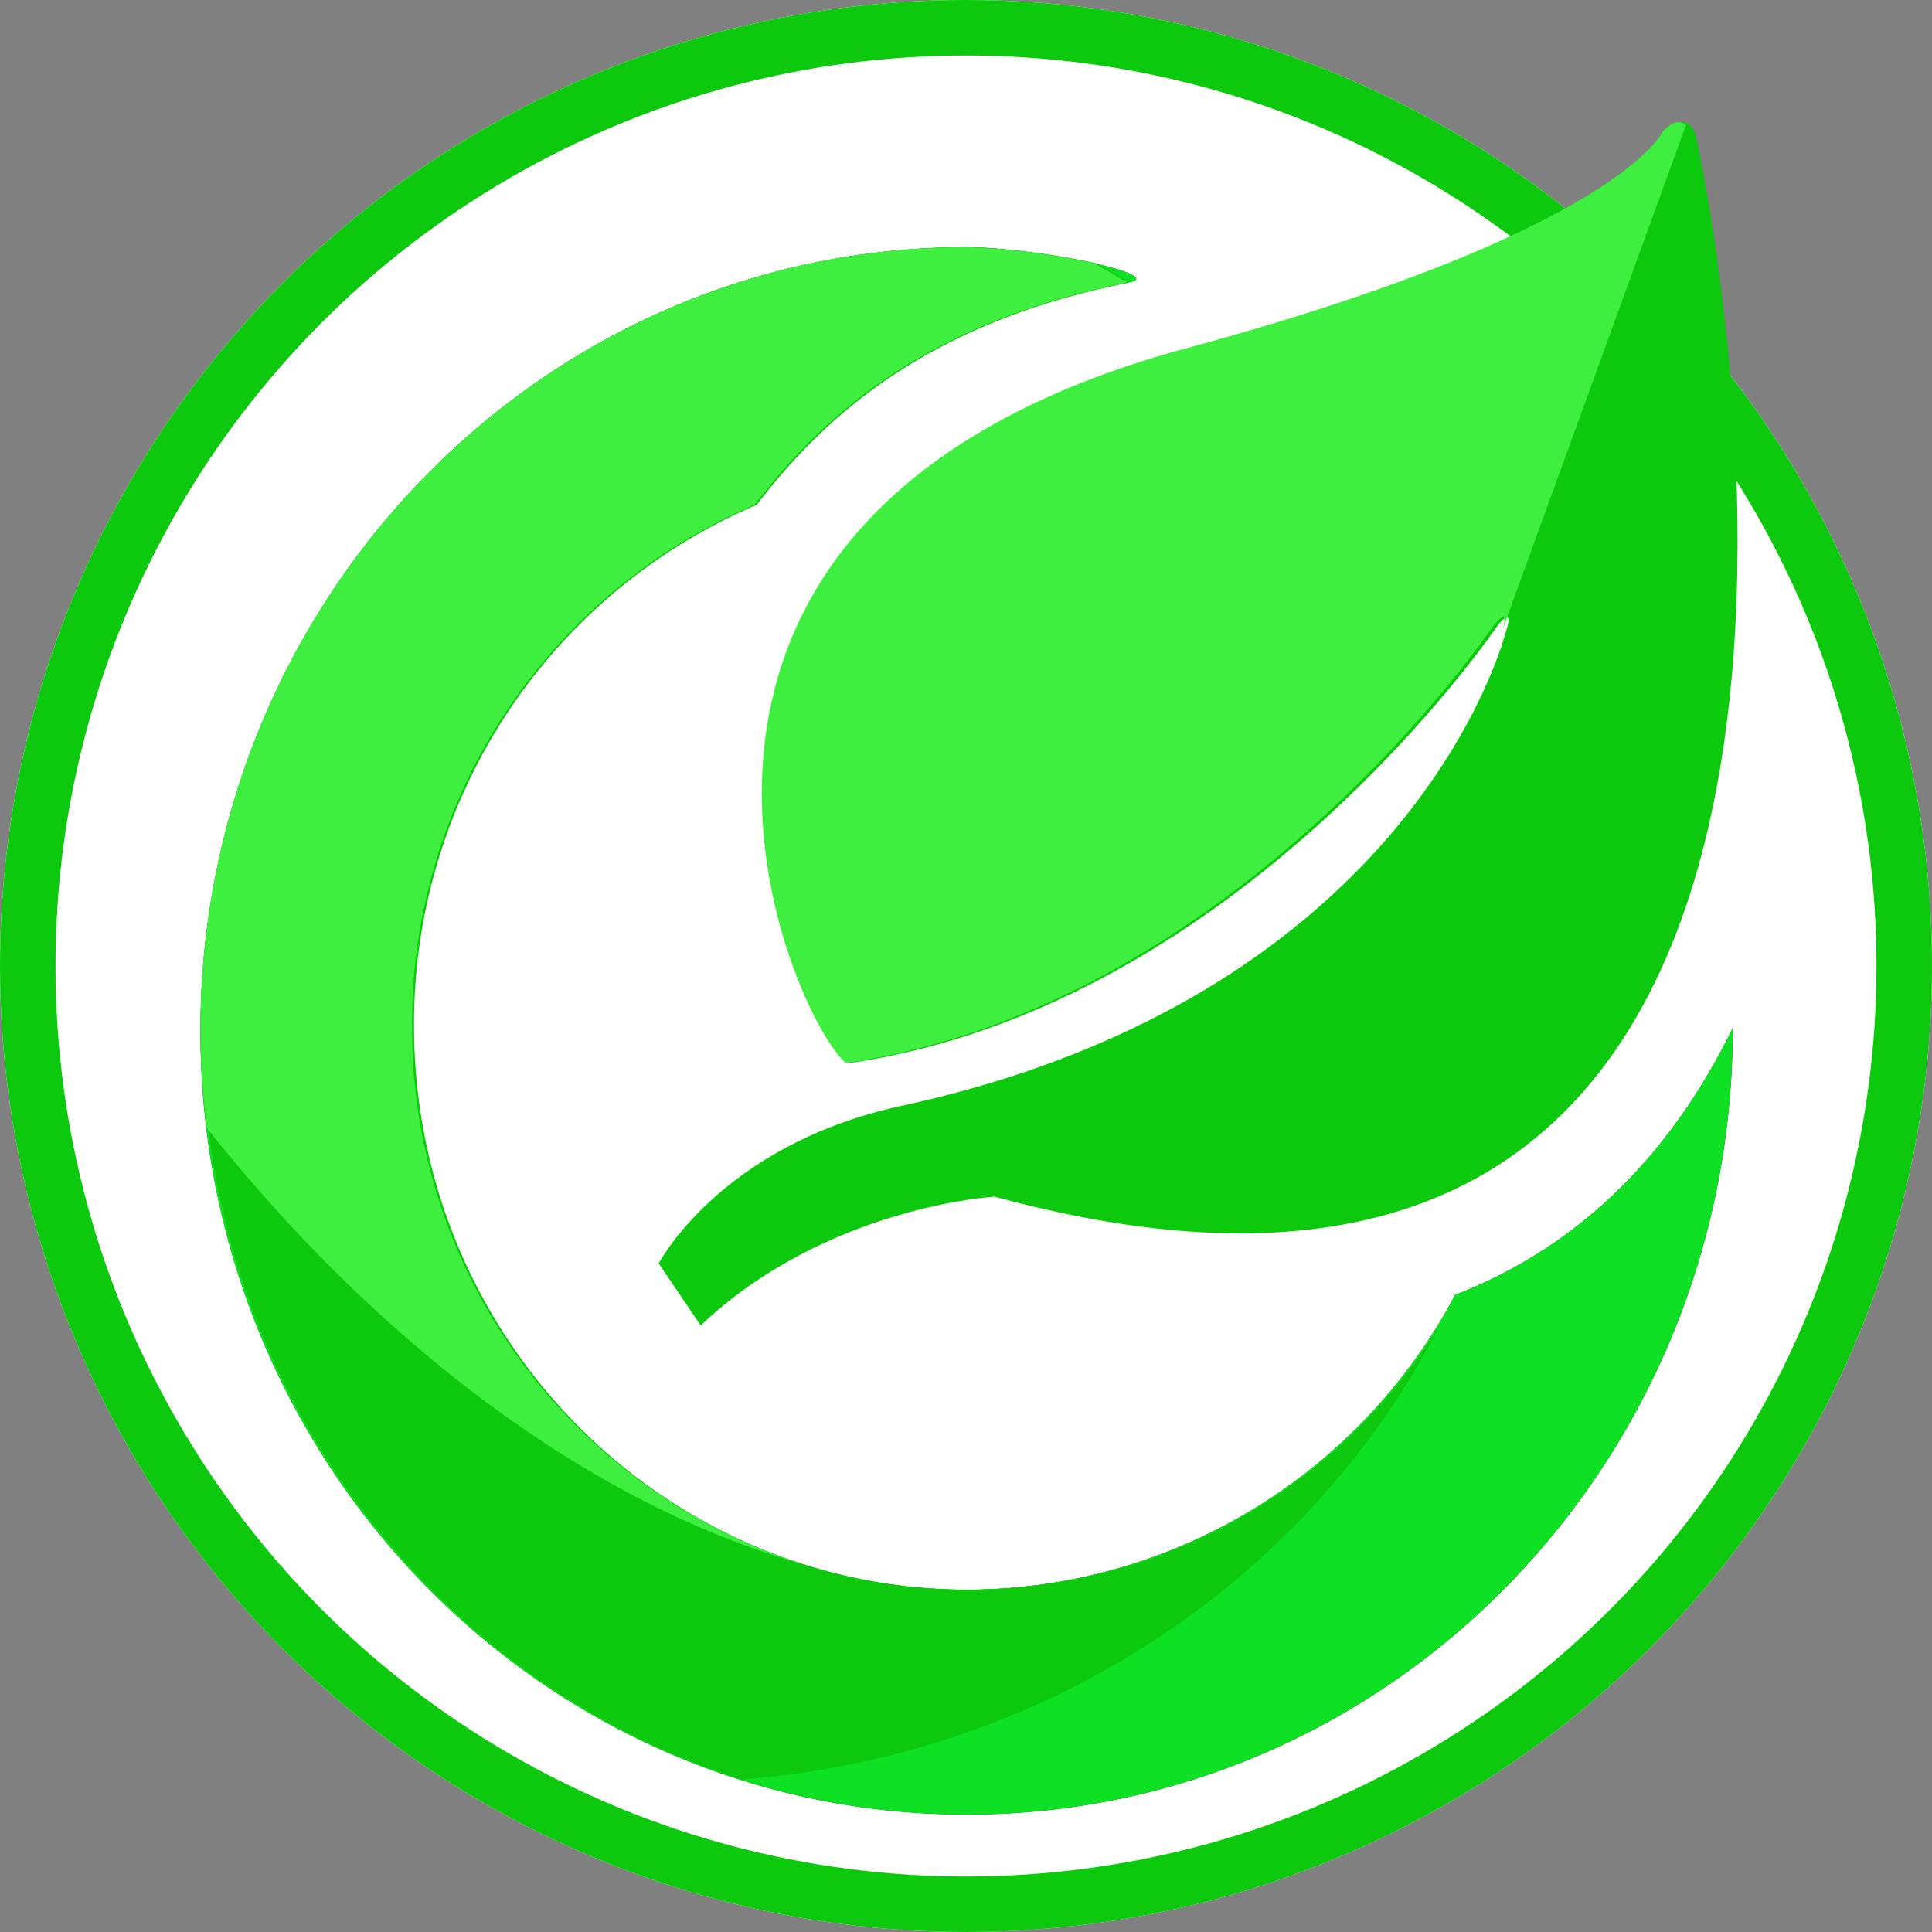 <svg xmlns="http://www.w3.org/2000/svg" width="174" height="174" viewBox="0 0 174 174">
  <rect x="0" y="0" width="174" height="174" fill="#808080" stroke="none"/>
  <g id="Group_3" data-name="Group 3" transform="translate(-815 -366)" style="isolation: isolate">
    <g id="Ellipse_4" data-name="Ellipse 4" transform="translate(815 366)" fill="#fff" stroke="#0dc90d" stroke-width="5">
      <circle cx="87" cy="87" r="87" stroke="none"/>
      <circle cx="87" cy="87" r="84.5" fill="none"/>
    </g>
    <g id="Logo" transform="translate(833.055 376.995)">
      <g id="Viadeo" transform="translate(0 0)">
        <path id="Path_9" data-name="Path 9" d="M116.5,99.614a49.887,49.887,0,0,1-43.953,26.554c-27.613,0-50-22.733-50-50.781A50.8,50.8,0,0,1,53.414,28.456C59.925,19.928,69.56,11.7,87.6,8.319c1.686-.942-9.8-3.058-15.095-3.058C34.391,5.259,3.5,36.857,3.5,75.834s30.891,70.582,69,70.582,69.006-31.6,69-70.83C136.247,86.326,128.283,95.038,116.5,99.614Z" transform="translate(-3.5 6.01)" fill="#014601"/>
        <path id="Path_10" data-name="Path 10" d="M116.5,99.614a49.887,49.887,0,0,1-43.953,26.554c-27.613,0-50-22.733-50-50.781A50.8,50.8,0,0,1,53.414,28.456C59.925,19.928,69.56,11.7,87.6,8.319c1.686-.942-9.8-3.058-15.095-3.058C34.391,5.259,3.5,36.857,3.5,75.834s30.891,70.582,69,70.582,69.006-31.6,69-70.83C136.247,86.326,128.283,95.038,116.5,99.614Z" transform="translate(-3.5 6.01)" fill="#0ee123"/>
        <path id="Path_11" data-name="Path 11" d="M111.286,1.467s-3.949,9.13-44.16,19.867C12.93,36.806,32.9,81.344,37.716,85.362c35.139-5.137,58.2-39.215,58.2-39.215,1.025-1.4,1.435-1.173.833.491,0,0-8.081,32.555-54.414,42.588C26.058,92.75,20.491,103.41,20.491,103.41L24.273,109c11.342-10.742,26.466-11.6,26.466-11.6,89.9,24.494,63.221-95.261,63.221-95.261-.345-1.737-1.443-2-2.674-.665Z" transform="translate(20.776 -0.62)" fill="#0dc90d"/>
      </g>
      <path id="Path_12" data-name="Path 12" d="M107.7.892c-.517-.483-1.268-.321-2.089.568,0,0-3.949,9.13-44.16,19.867C7.252,36.8,27.221,81.338,32.038,85.355c35.139-5.137,58.2-39.215,58.2-39.215,1.025-1.4,1.435-1.173.833.491" transform="translate(26.086 -0.614)" fill="#3fef3f"/>
      <path id="Path_13" data-name="Path 13" d="M115.029,102.158a49.8,49.8,0,0,1-42.484,24.011c-27.613,0-50-22.733-50-50.781A50.8,50.8,0,0,1,53.414,28.457C59.85,20.029,69.354,11.9,86.994,8.449Q85.5,7.545,83.97,6.71A63.37,63.37,0,0,0,72.506,5.26C34.391,5.26,3.5,36.858,3.5,75.835c0,31.7,20.421,58.507,48.539,67.425,27.788-2.111,51.407-18.3,62.99-41.1Z" transform="translate(-3.31 6.009)" fill="#0dc90d"/>
      <path id="Path_16" data-name="Path 16" d="M22.549,75.388A50.8,50.8,0,0,1,53.414,28.457C59.85,20.029,69.354,11.9,86.994,8.449Q85.5,7.545,83.97,6.71A63.37,63.37,0,0,0,72.506,5.26C34.391,5.26,3.5,36.858,3.5,75.835A72.366,72.366,0,0,0,4.085,84.6c15.882,19.986,34.848,33.8,53.1,39.106A50.705,50.705,0,0,1,22.549,75.388Z" transform="translate(-3.5 6.009)" fill="#3fef3f"/>
    </g>
  </g>
</svg>

